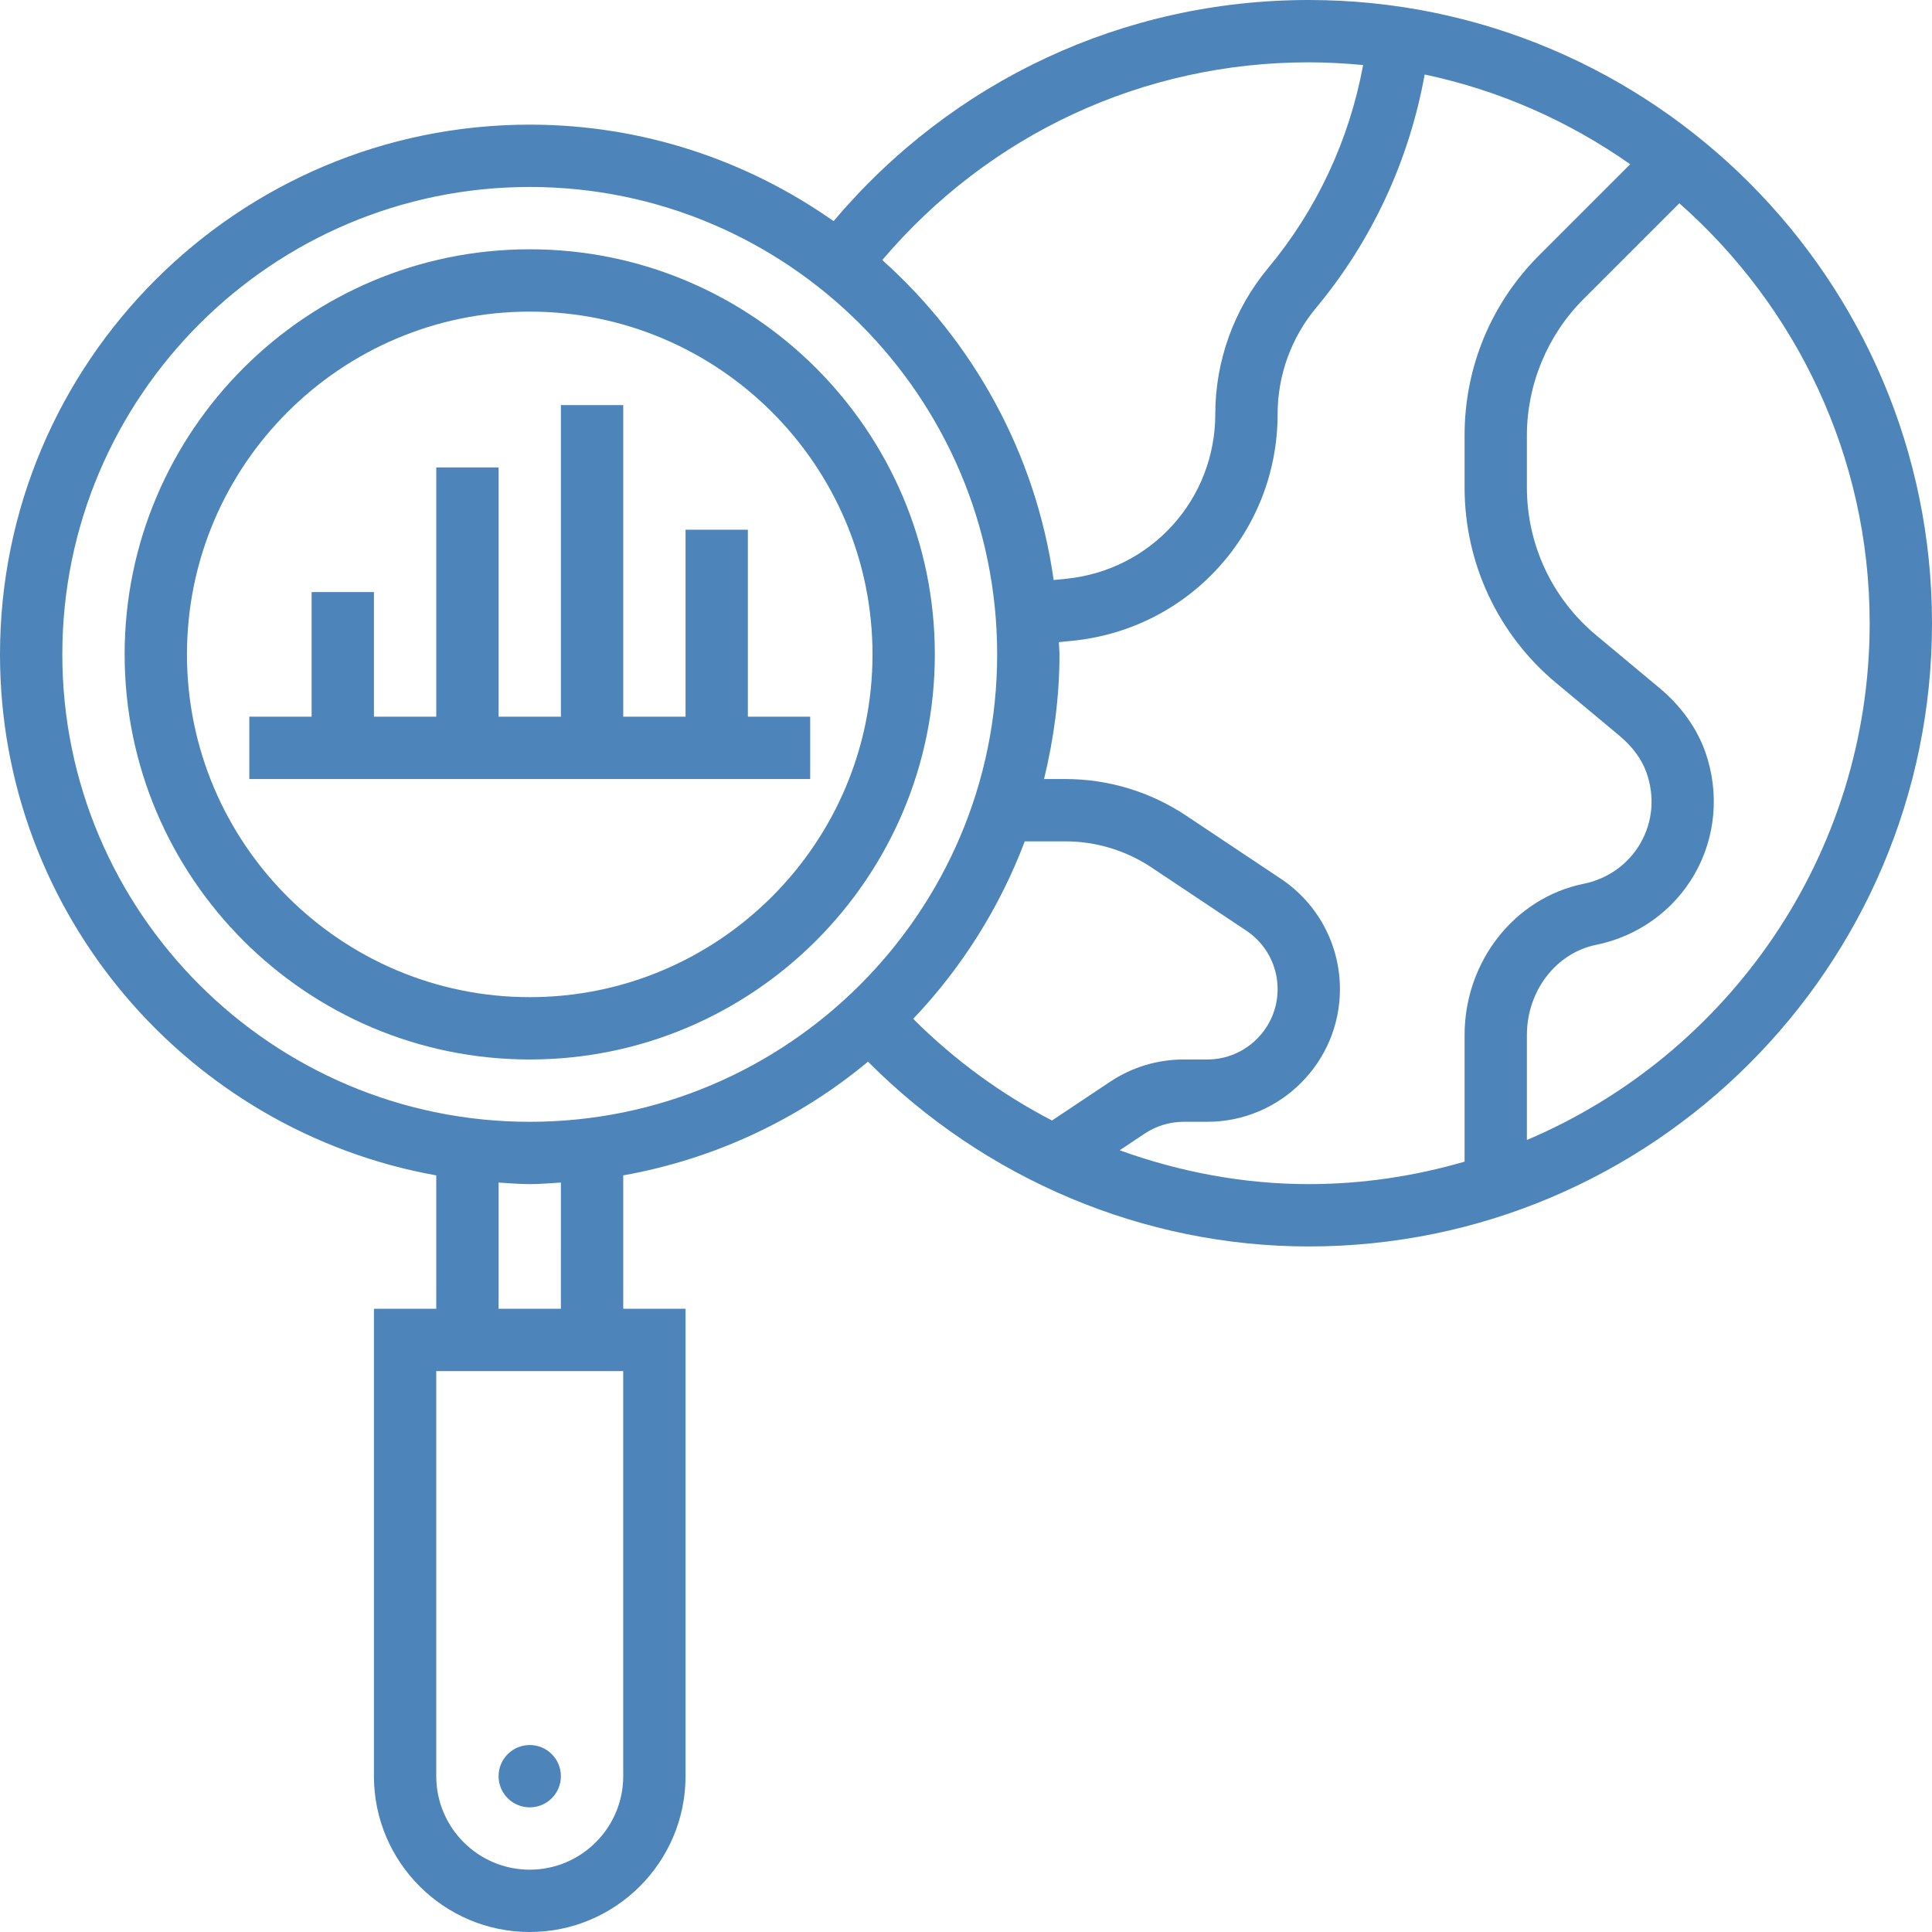 <svg height="496pt" viewBox="0 0 496 496" width="496pt" xmlns="http://www.w3.org/2000/svg"><path d="m240 168c0-57.344-46.656-104-104-104s-104 46.656-104 104 46.656 104 104 104 104-46.656 104-104zm-192 0c0-48.52 39.48-88 88-88s88 39.48 88 88-39.48 88-88 88-88-39.48-88-88zm0 0" fill="#4D84BA"/><path d="m144 456c0 4.418-3.582 8-8 8s-8-3.582-8-8 3.582-8 8-8 8 3.582 8 8zm0 0" fill="#4D84BA"/><path d="m336 0c-47.441 0-91.457 20.609-121.992 56.77-22.113-15.555-48.984-24.77-78.008-24.77-74.992 0-136 61.008-136 136 0 66.793 48.434 122.367 112 133.754v34.246h-16v120c0 22.055 17.945 40 40 40s40-17.945 40-40v-120h-16v-34.246c23.594-4.227 45.129-14.449 62.84-29.195 29.992 30.129 70.695 47.441 113.16 47.441 88.223 0 160-71.777 160-160s-71.777-160-160-160zm0 16c4.711 0 9.359.266 13.953.703-3.562 19.242-11.898 37.129-24.395 52.121-8.742 10.496-13.559 23.801-13.559 37.465 0 21.926-16.457 40.109-38.281 42.297l-3.215.316c-4.594-32.477-20.648-61.246-44-82.141 27.473-32.348 66.961-50.762 109.496-50.762zm-65.922 271.664c-13.047-6.77-25.062-15.527-35.629-26.098 12.375-13.016 22.16-28.461 28.641-45.566h10.383c7.918 0 15.59 2.328 22.184 6.719l24.305 16.203c5.039 3.359 8.039 8.973 8.039 15.023 0 9.957-8.098 18.055-18.055 18.055h-6.059c-6.742 0-13.277 1.977-18.887 5.719zm-254.078-119.664c0-66.168 53.832-120 120-120s120 53.832 120 120-53.832 120-120 120-120-53.832-120-120zm144 288c0 13.23-10.77 24-24 24s-24-10.77-24-24v-104h48zm-16-120h-16v-32.406c2.664.16 5.297.406 8 .406s5.336-.246 8-.406zm143.457-40.688 6.414-4.281c2.977-1.984 6.441-3.031 10.016-3.031h6.059c18.773 0 34.055-15.281 34.055-34.055 0-11.41-5.664-22-15.168-28.336l-24.305-16.203c-9.223-6.148-19.969-9.406-31.055-9.406h-5.434c2.496-10.281 3.961-20.961 3.961-32 0-1.062-.137-2.09-.16-3.145l3.473-.344c30.031-3.008 52.688-28.031 52.688-58.223 0-9.93 3.504-19.594 9.848-27.219 14.359-17.23 23.895-37.812 27.906-59.941 19.301 4.07 37.141 12.062 52.758 23.039l-23.367 23.367c-12.344 12.352-19.145 28.77-19.145 46.234v13.359c0 19.465 8.574 37.766 23.52 50.223l16.215 13.512c3.387 2.824 5.809 6.137 7 9.578 2.121 6.117 1.57 12.512-1.559 17.992-3.07 5.391-8.383 9.199-14.566 10.453-17.738 3.586-30.609 19.93-30.609 38.848v32.496c-12.719 3.691-26.113 5.77-40 5.77-16.711 0-33.078-3.105-48.543-8.688zm104.543-2.648v-26.93c0-11.336 7.48-21.086 17.785-23.168 10.703-2.168 19.926-8.805 25.293-18.199 5.371-9.406 6.387-20.766 2.777-31.16-2.145-6.184-6.246-11.934-11.871-16.621l-16.215-13.523c-11.289-9.406-17.77-23.238-17.77-37.934v-13.359c0-13 5.273-25.723 14.465-34.914l24.672-24.672c29.887 26.402 48.863 64.887 48.863 107.816 0 59.551-36.336 110.777-88 132.664zm0 0" fill="#4D84BA"/><path d="m208 184h-16v-48h-16v48h-16v-80h-16v80h-16v-64h-16v64h-16v-32h-16v32h-16v16h144zm0 0" fill="#4D84BA"/></svg>